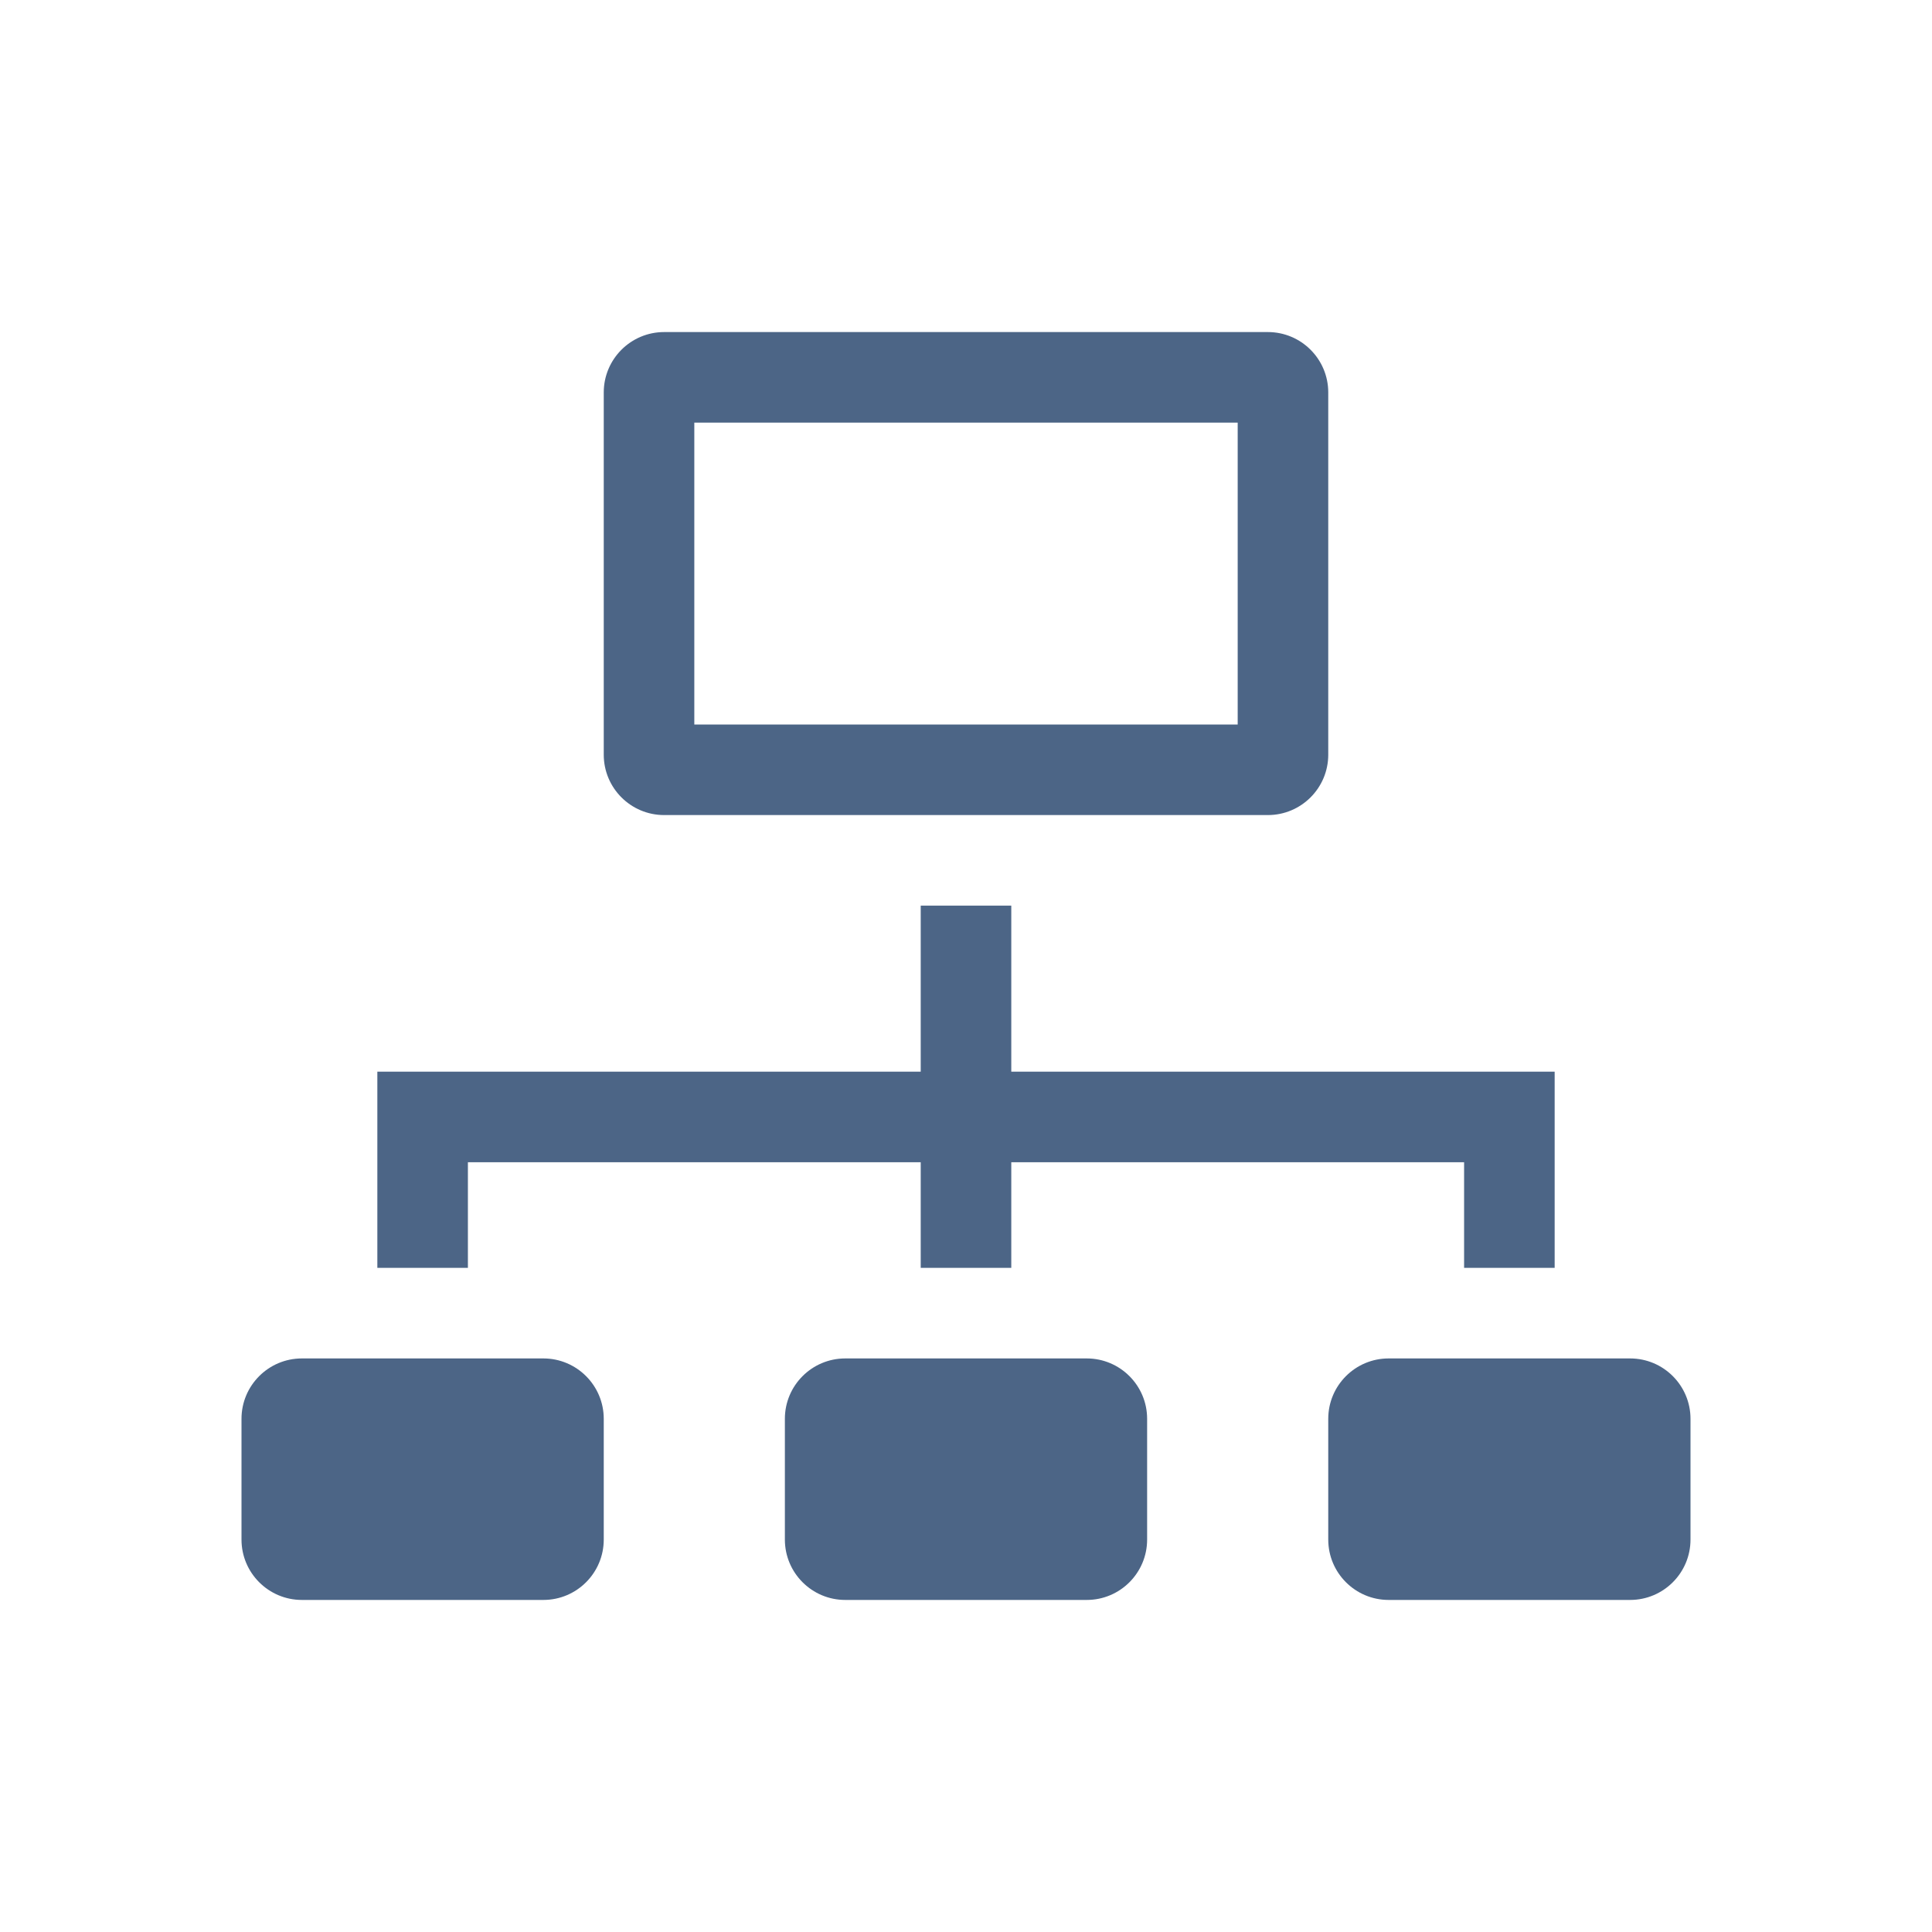 <?xml version="1.0" encoding="UTF-8"?><svg id="Layer_1" xmlns="http://www.w3.org/2000/svg" xmlns:xlink="http://www.w3.org/1999/xlink" viewBox="0 0 320 320"><defs><style>.cls-1{fill:none;}.cls-2{clip-path:url(#clippath);}.cls-3{fill:#4c6586;}</style><clipPath id="clippath"><rect class="cls-1" width="320" height="320"/></clipPath></defs><rect class="cls-1" width="320" height="320"/><g class="cls-2"><path class="cls-3" d="M130,235v20c0,5.52,4.48,10,10,10h40c5.52,0,10-4.48,10-10v-20c0-5.52-4.48-10-10-10h-40c-5.52,0-10,4.48-10,10m-40-10H50c-5.52,0-10,4.48-10,10v20c0,5.52,4.48,10,10,10h40c5.52,0,10-4.48,10-10v-20c0-5.52-4.48-10-10-10m115-105H115v-50h90v50Zm15,5v-60c0-5.52-4.48-10-10-10H110c-5.52,0-10,4.48-10,10v60c0,5.52,4.48,10,10,10h100c5.52,0,10-4.48,10-10m22.5,85h15v-32.5h-90v-27.5h-15v27.5H62.5v32.5h15v-17.5h75v17.5h15v-17.5h75v17.5Zm37.5,45v-20c0-5.52-4.48-10-10-10h-40c-5.52,0-10,4.48-10,10v20c0,5.52,4.48,10,10,10h40c5.52,0,10-4.48,10-10"/></g></svg>